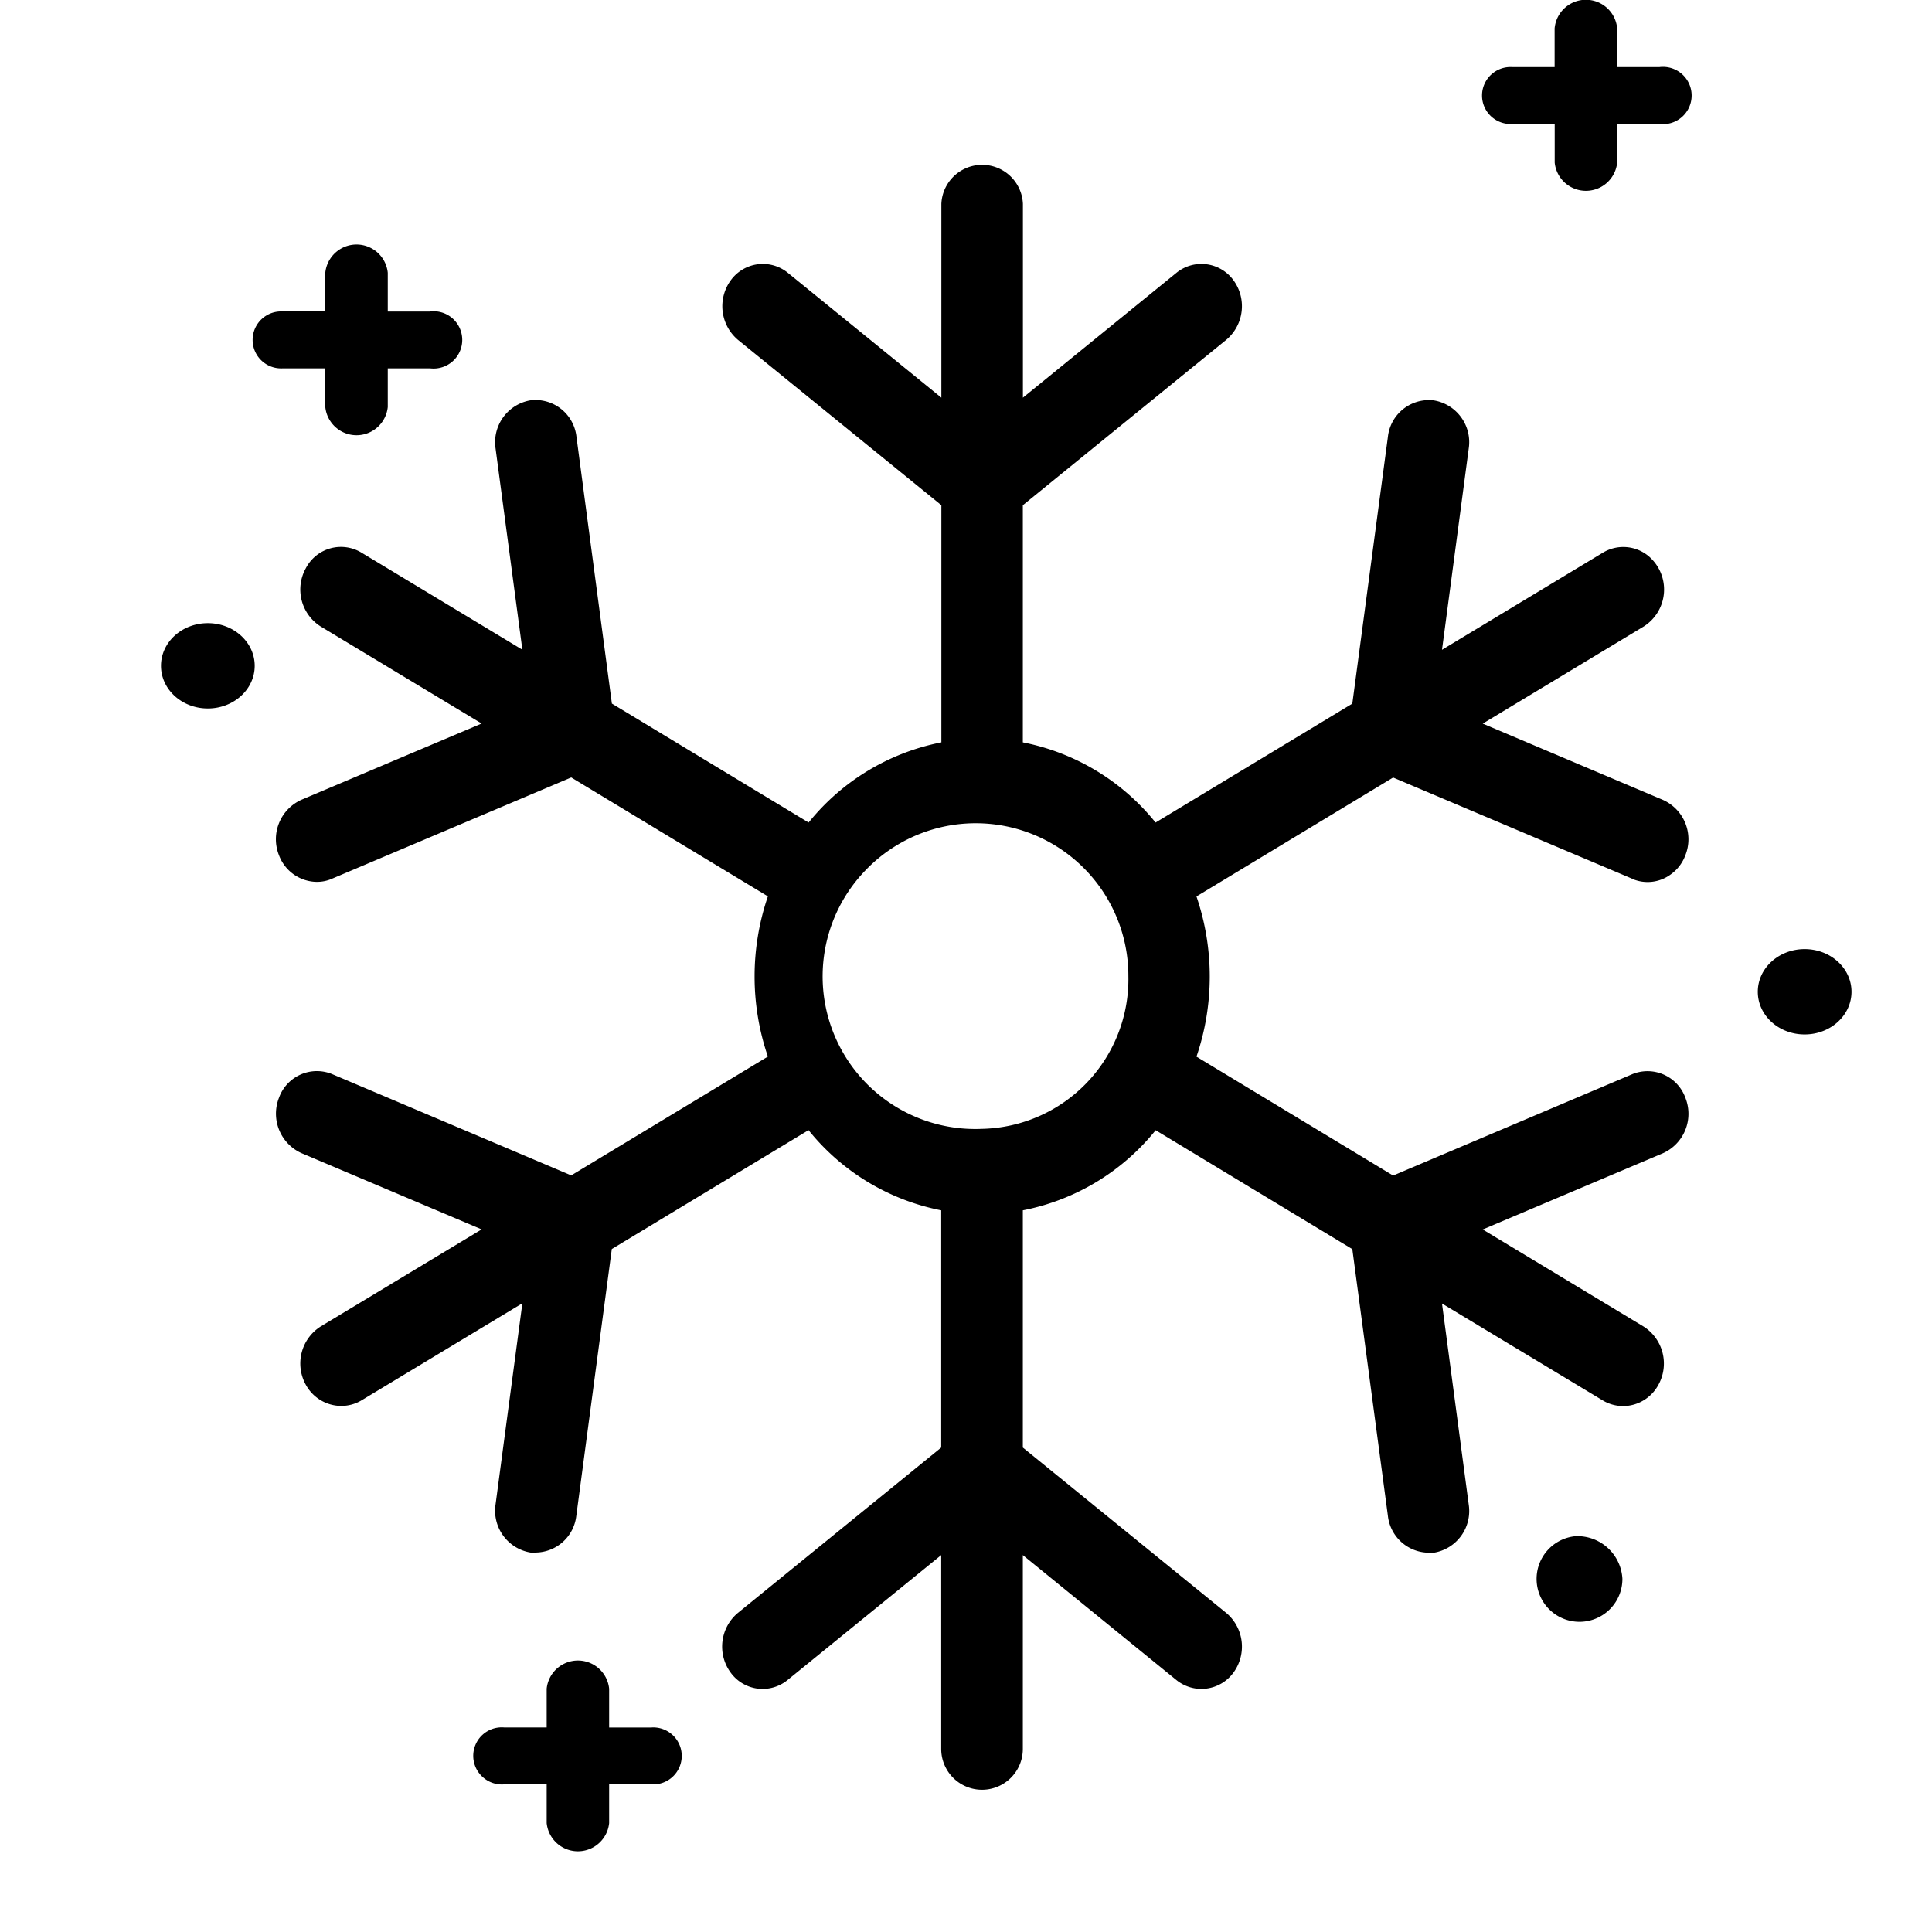 <svg width="24" height="24" viewBox="0 0 24 24" fill="none" xmlns="http://www.w3.org/2000/svg"><path d="M20.275 10.917a.483.483 0 00.477-.053.507.507 0 00.184-.239.536.536 0 00-.28-.689l-2.237-.947 1.997-1.205a.543.543 0 00.059-.879.491.491 0 00-.566-.038l-1.996 1.205.332-2.5a.526.526 0 00-.432-.598.512.512 0 00-.572.453l-.442 3.314-2.444 1.477a2.81 2.81 0 00-1.649-.996V6.276l2.529-2.056a.546.546 0 00.088-.738.492.492 0 00-.71-.092l-1.906 1.55V2.532a.507.507 0 00-1.013 0V4.94L9.788 3.39a.492.492 0 00-.71.092.547.547 0 00.087.738l2.529 2.056v2.946a2.81 2.81 0 00-1.649.996L7.601 8.74l-.44-3.314a.512.512 0 00-.572-.453.528.528 0 00-.433.598l.333 2.5-1.997-1.205a.492.492 0 00-.693.193.543.543 0 00.186.724l1.998 1.205-2.238.947a.537.537 0 00-.279.69.508.508 0 00.47.33c.066 0 .13-.013.19-.04l2.97-1.257 2.443 1.477a3.078 3.078 0 000 1.99l-2.443 1.476-2.97-1.258a.5.5 0 00-.66.293.538.538 0 00.28.689l2.237.947-1.998 1.205a.544.544 0 00-.186.725.504.504 0 00.44.263.492.492 0 00.253-.07l1.997-1.205-.333 2.498a.527.527 0 00.433.598.456.456 0 00.07 0 .514.514 0 00.5-.456l.441-3.314 2.444-1.477c.415.516.999.869 1.648.996v2.947l-2.528 2.056a.546.546 0 00-.088.739.49.49 0 00.711.09l1.905-1.549v2.408a.507.507 0 101.014 0v-2.408l1.905 1.55a.493.493 0 00.712-.091.547.547 0 00-.088-.739l-2.529-2.056v-2.947a2.808 2.808 0 001.65-.995l2.443 1.477.442 3.314a.515.515 0 00.502.457.432.432 0 00.07 0 .525.525 0 00.432-.598l-.332-2.497 1.996 1.203a.491.491 0 00.509-.001.503.503 0 00.183-.192.545.545 0 00-.185-.725l-1.997-1.205 2.238-.947a.537.537 0 00.279-.69.5.5 0 00-.66-.292l-2.97 1.259-2.443-1.477c.22-.645.22-1.345 0-1.99l2.443-1.477 2.97 1.257zM12.2 14.023a1.896 1.896 0 01-1.45-3.21 1.896 1.896 0 013.267 1.313 1.86 1.86 0 01-1.816 1.897zM19.572 19.083a.533.533 0 10.582.53.56.56 0 00-.582-.53zM22.418 12.85c.322 0 .582-.237.582-.53 0-.293-.26-.53-.582-.53-.321 0-.582.237-.582.53 0 .293.26.53.582.53zM2.582 8.801c.321 0 .582-.237.582-.53 0-.293-.26-.53-.582-.53-.322 0-.582.237-.582.53 0 .293.26.53.582.53zM8.096 21.46h-.529v-.482a.39.39 0 00-.776 0v.481h-.528a.354.354 0 00-.269.614.354.354 0 00.27.093h.527v.481a.39.39 0 00.776 0v-.481h.529a.354.354 0 100-.707zM5.344 3.87h-.527v-.482a.39.39 0 00-.776 0v.481h-.53a.354.354 0 100 .707h.53v.48a.39.39 0 00.776 0v-.48h.527a.356.356 0 100-.707zM20.616.833h-.527v-.48a.39.39 0 00-.777 0v.48h-.529a.354.354 0 100 .707h.53v.48a.39.39 0 00.776 0v-.48h.527a.356.356 0 100-.707z" fill="currentColor"/></svg>